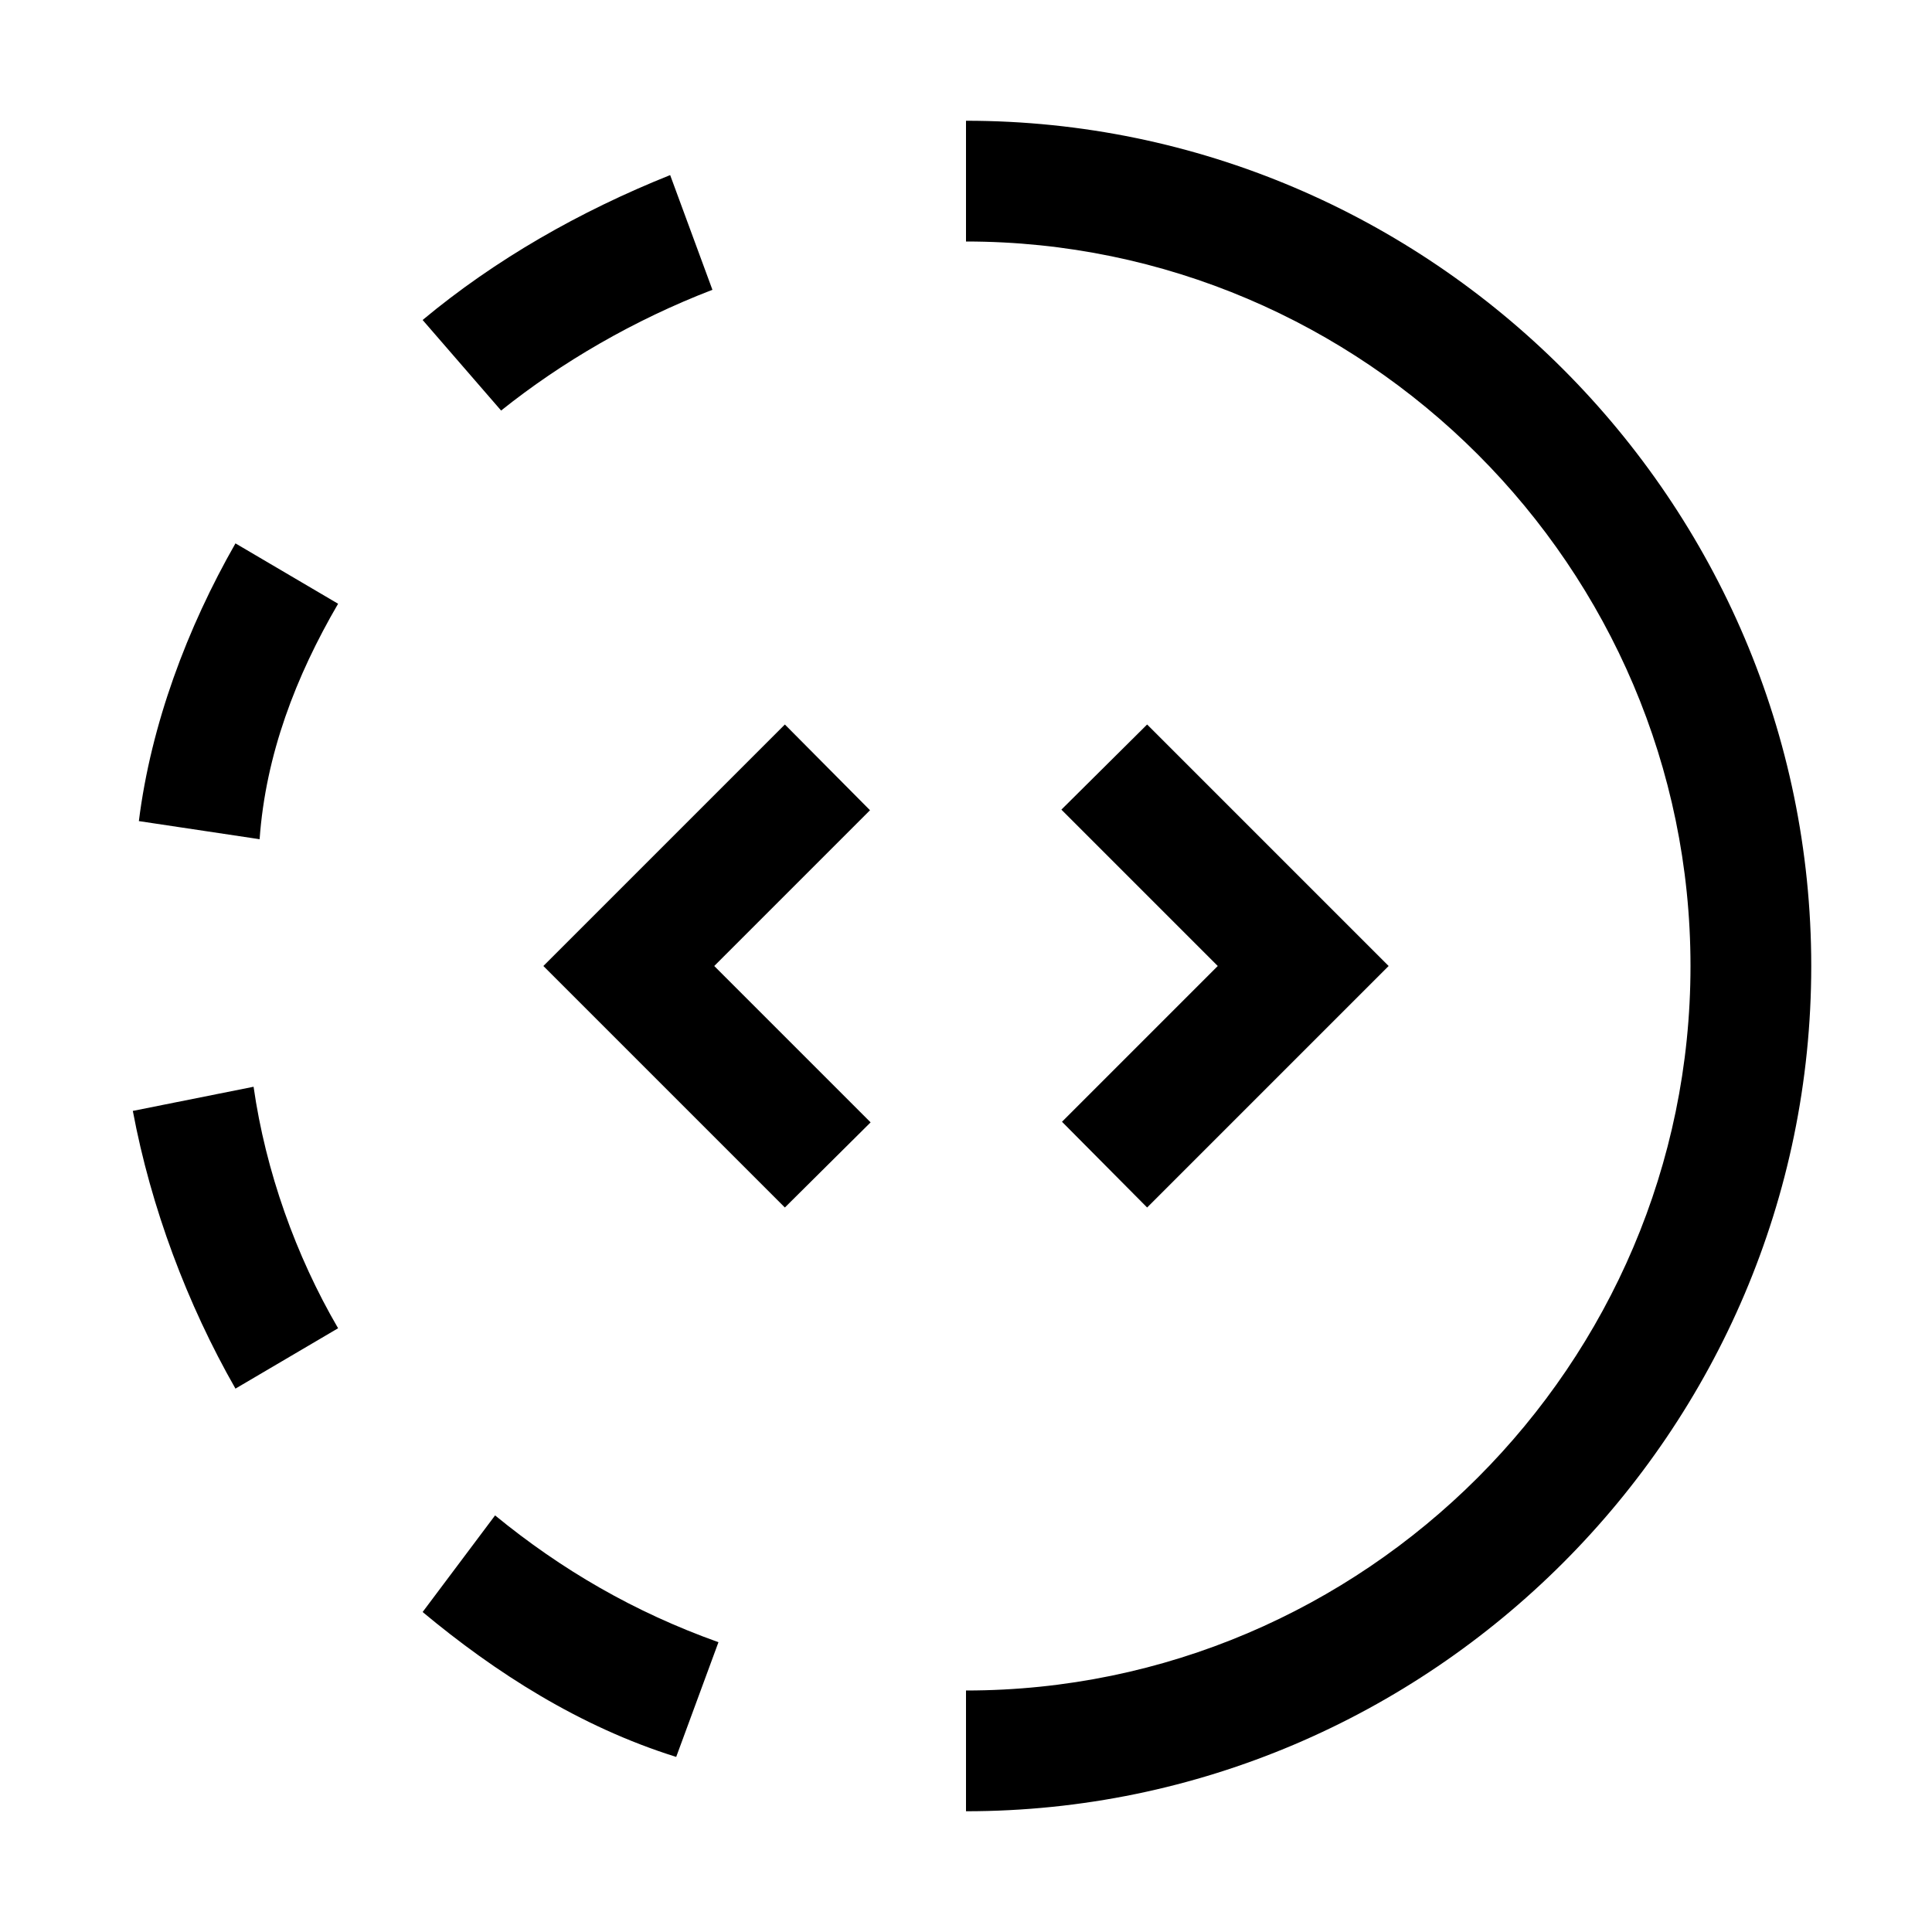 <svg xmlns="http://www.w3.org/2000/svg" viewBox="0 0 32 32"><path stroke-width="0" d="M16 2v2c6.6 0 12 5.4 12 12s-5.4 12-12 12v2c7.7 0 14-6.3 14-14S23.7 2 16 2zM8.2 25.1l-1.2 1.6c1.2 1 2.6 1.9 4.2 2.4l.7-1.9c-1.4-.5-2.6-1.2-3.7-2.1zM4.2 18l-2 .4c.3 1.6.9 3.2 1.7 4.6l1.7-1c-.7-1.2-1.2-2.6-1.4-4zM5.6 10l-1.7-1c-.8 1.4-1.4 3-1.6 4.6l2 .3c.1-1.4.6-2.7 1.3-3.9zM11.8 4.8l-.7-1.9c-1.5.6-2.9 1.4-4.1 2.4l1.3 1.5c1-.8 2.2-1.5 3.5-2zM11.83 16L14.41 13.42 13 12 9 16 13 20 14.42 18.59 11.83 16z"/><path stroke-width="0" d="M20.17 16L17.59 18.58 19 20 23 16 19 12 17.58 13.41 20.17 16z"/></svg>